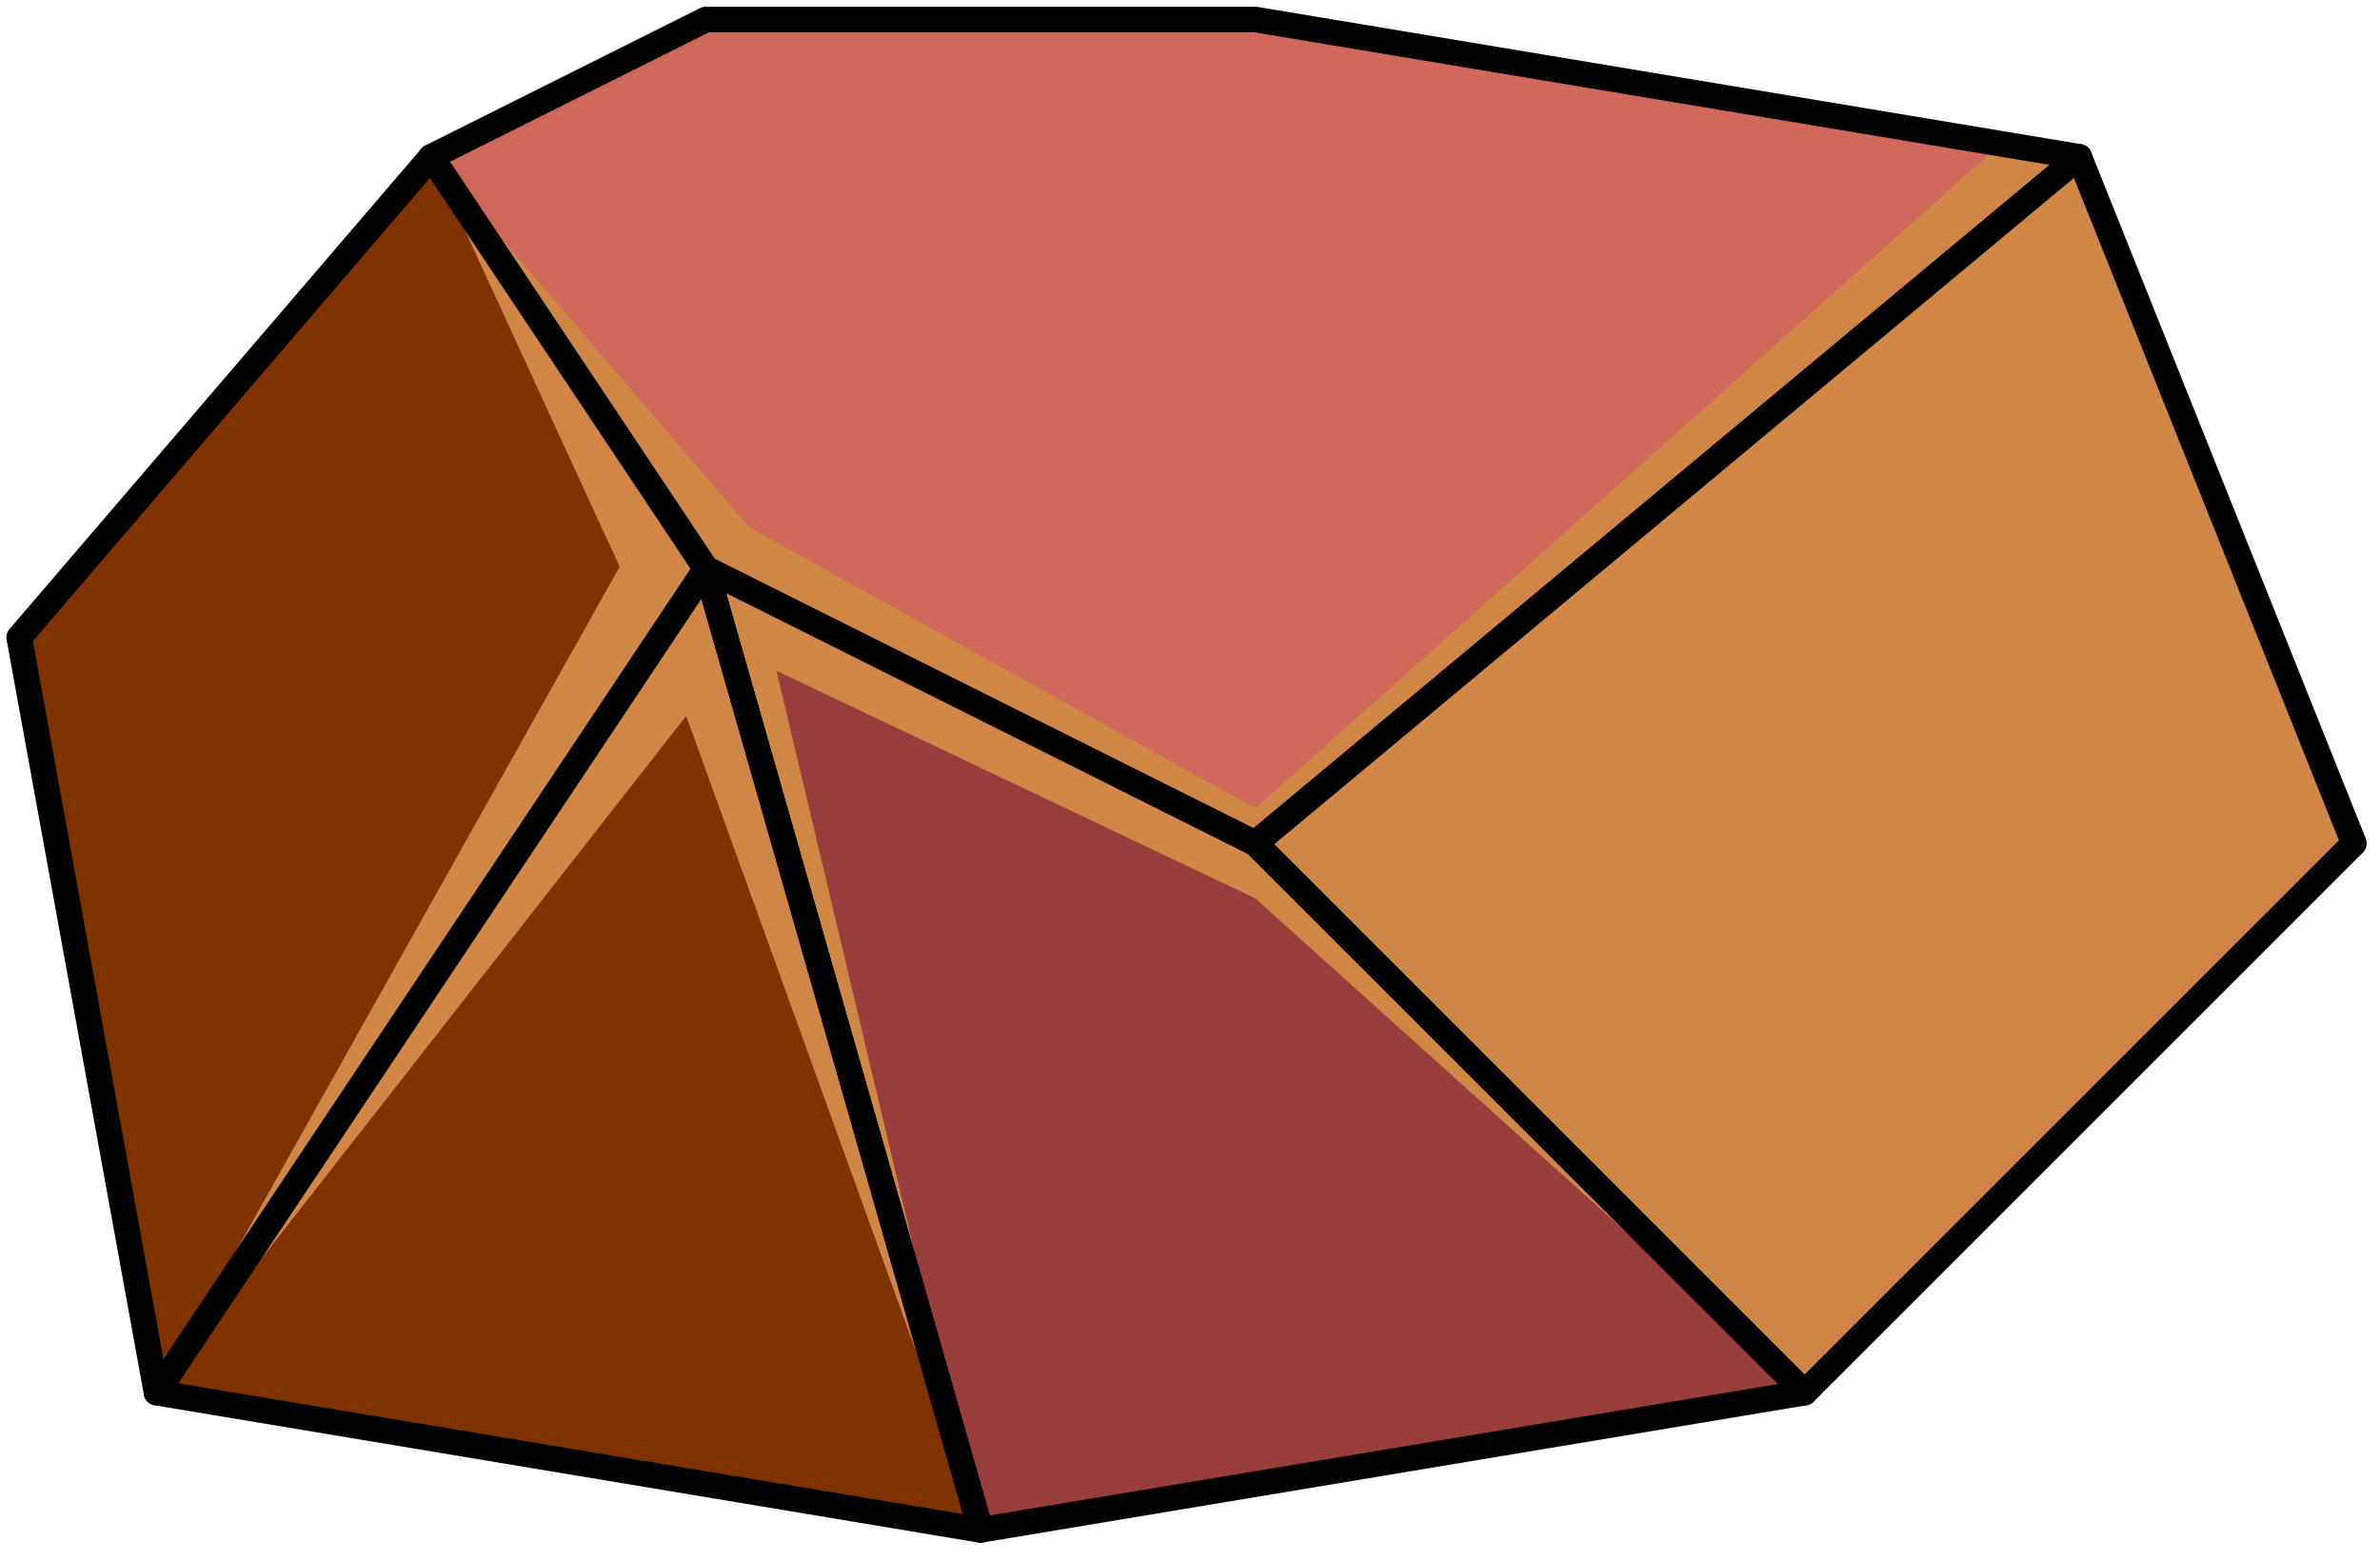 <?xml version="1.0" encoding="UTF-8" standalone="no"?><!DOCTYPE svg PUBLIC "-//W3C//DTD SVG 1.1//EN" "http://www.w3.org/Graphics/SVG/1.1/DTD/svg11.dtd"><svg width="100%" height="100%" viewBox="0 0 93 61" version="1.1" xmlns="http://www.w3.org/2000/svg" xmlns:xlink="http://www.w3.org/1999/xlink" xml:space="preserve" xmlns:serif="http://www.serif.com/" style="fill-rule:evenodd;clip-rule:evenodd;stroke-linecap:round;stroke-linejoin:round;stroke-miterlimit:1.5;"><g id="rock-highlights02"><g><g><path d="M49.049,0.762l32.199,5.367l-32.199,26.833l-21.466,-10.734l-10.734,-16.099l10.734,-5.367l21.466,0Z" style="fill:#d0675b;"/><clipPath id="_clip1"><path d="M49.049,0.762l32.199,5.367l-32.199,26.833l-21.466,-10.734l-10.734,-16.099l10.734,-5.367l21.466,0Z"/></clipPath><g clip-path="url(#_clip1)"><path d="M70.515,54.428l-21.466,-19.319l-18.708,-8.893l7.975,33.578l-11.503,-31.814l-20.697,26.448l18.097,-32.279l-7.364,-16.02l12.422,14.472l19.778,10.993l29.073,-25.915l3.126,0.45l-10.733,48.299Z" style="fill:#d08746;"/></g><path d="M49.049,0.762l32.199,5.367l-32.199,26.833l-21.466,-10.734l-10.734,-16.099l10.734,-5.367l21.466,0Z" style="fill:none;stroke:#000;stroke-width:1px;"/><path d="M81.248,6.129l10.733,26.833l-21.466,21.466l-21.466,-21.466l32.199,-26.833Z" style="fill:#d08746;stroke:#000;stroke-width:1px;"/><path d="M49.049,32.962l21.466,21.466l-32.199,5.366l-10.733,-37.566l21.466,10.734Z" style="fill:#983c3c;"/><clipPath id="_clip2"><path d="M49.049,32.962l21.466,21.466l-32.199,5.366l-10.733,-37.566l21.466,10.734Z"/></clipPath><g clip-path="url(#_clip2)"><path d="M70.515,54.428l-21.466,-19.319l-18.708,-8.893l7.975,33.578l-11.503,-31.814l-20.697,26.448l18.097,-32.279l-7.364,-16.02l12.422,14.472l19.778,10.993l29.073,-25.915l3.126,0.45l-10.733,48.299Z" style="fill:#d08746;"/></g><path d="M49.049,32.962l21.466,21.466l-32.199,5.366l-10.733,-37.566l21.466,10.734Z" style="fill:none;stroke:#000;stroke-width:1px;"/><path d="M27.583,22.228l-21.467,32.2l32.2,5.366l-10.733,-37.566" style="fill:#7e3300;"/><clipPath id="_clip3"><path d="M27.583,22.228l-21.467,32.2l32.2,5.366l-10.733,-37.566"/></clipPath><g clip-path="url(#_clip3)"><path d="M70.515,54.428l-21.466,-19.319l-18.708,-8.893l7.975,33.578l-11.503,-31.814l-20.697,26.448l18.097,-32.279l-7.364,-16.02l12.422,14.472l19.778,10.993l29.073,-25.915l3.126,0.45l-10.733,48.299Z" style="fill:#d08746;"/></g><path d="M27.583,22.228l-21.467,32.2l32.2,5.366l-10.733,-37.566" style="fill:none;stroke:#000;stroke-width:1px;"/><path d="M16.849,6.129l-16.099,18.783l5.366,29.516l21.467,-32.2l-10.734,-16.099Z" style="fill:#7e3300;"/><clipPath id="_clip4"><path d="M16.849,6.129l-16.099,18.783l5.366,29.516l21.467,-32.2l-10.734,-16.099Z"/></clipPath><g clip-path="url(#_clip4)"><path d="M70.515,54.428l-21.466,-19.319l-18.708,-8.893l7.975,33.578l-11.503,-31.814l-20.697,26.448l18.097,-32.279l-7.364,-16.02l12.422,14.472l19.778,10.993l29.073,-25.915l3.126,0.45l-10.733,48.299Z" style="fill:#d08746;"/></g><path d="M16.849,6.129l-16.099,18.783l5.366,29.516l21.467,-32.2l-10.734,-16.099Z" style="fill:none;stroke:#000;stroke-width:1px;"/></g></g></g></svg>